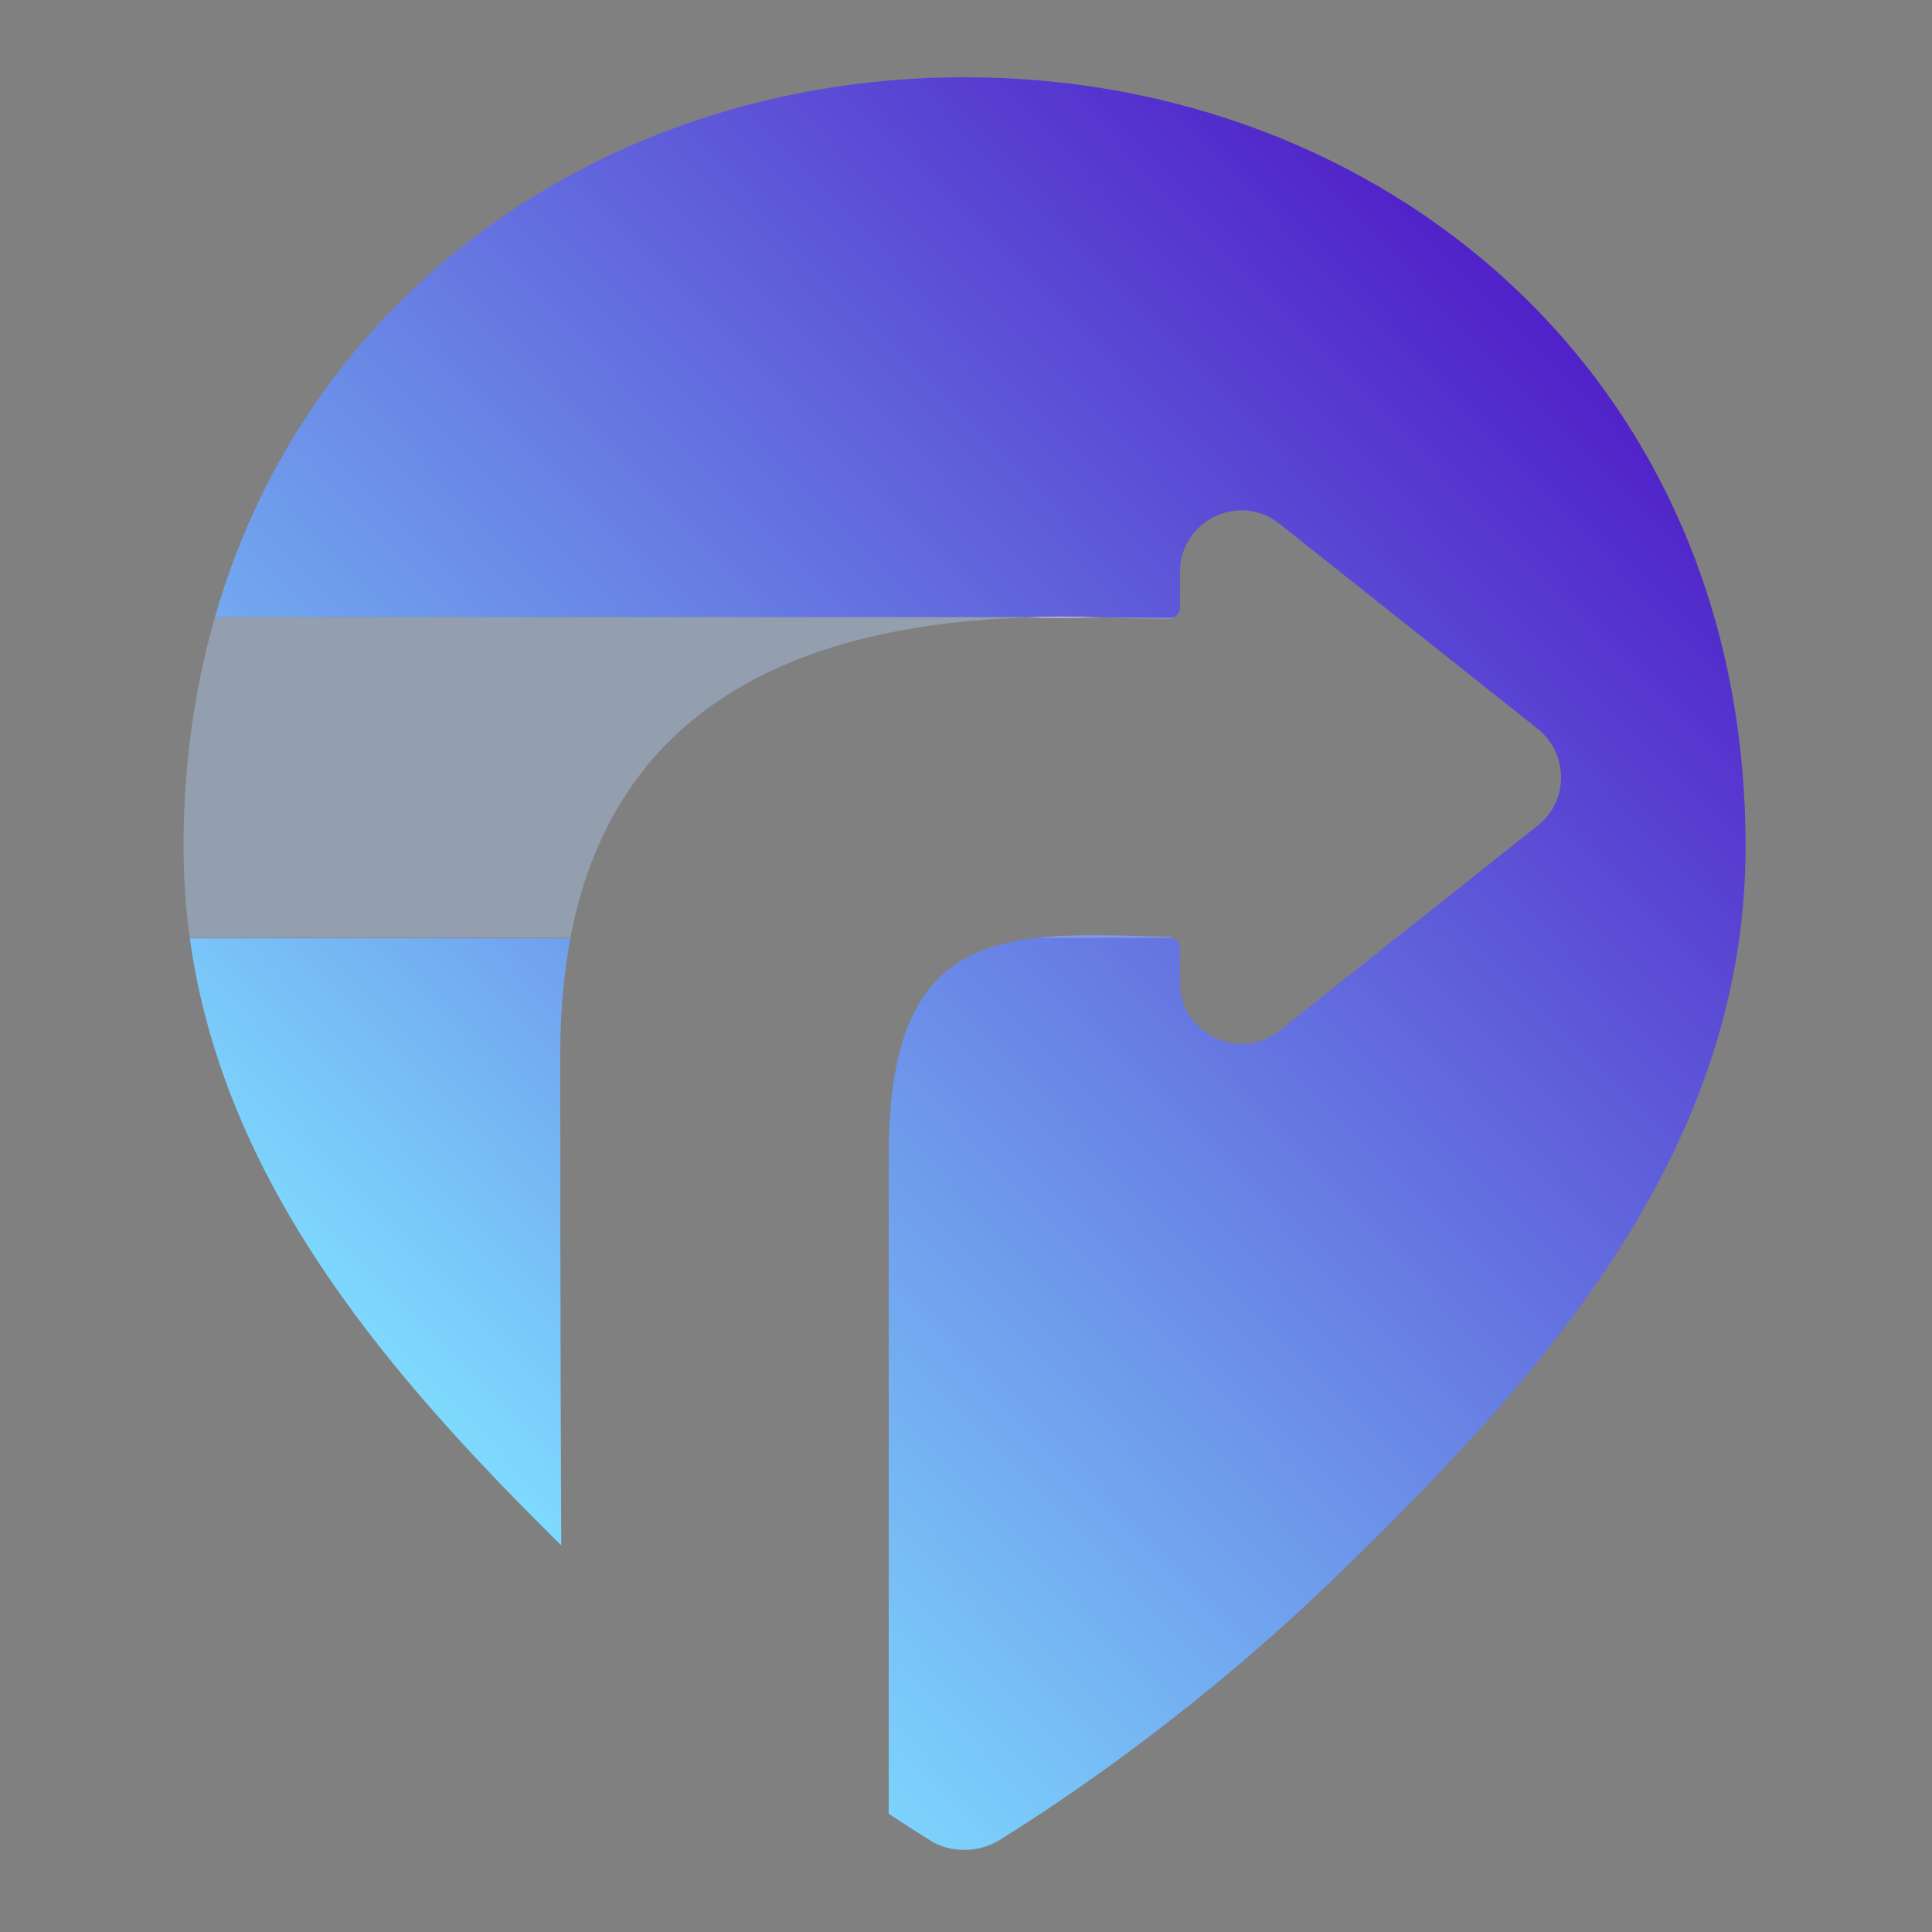 <svg width="400" height="400" viewBox="0 0 400 400" fill="none" xmlns="http://www.w3.org/2000/svg">
<rect x="0" y="0" width="400" height="400" fill="#808080" stroke="none"/>
<path d="M118.1 194.167C116.8 201.278 116 209.062 116 217.615C116 234.047 116 279.214 116.2 319.959C82.7 286.805 46.5 246.54 39.3 194.263H118.1V194.167Z" fill="url(#paint0_linear_1955_4132)"/>
<path d="M361.4 175.331C361.4 240.102 316.5 287.478 277.6 325.437C248.7 353.69 219.8 373.006 206.9 380.982C204.7 382.327 202.2 383 199.7 383C197.2 383 194.7 382.423 192.5 380.982C190.2 379.54 187.3 377.715 184 375.504V239.045C184 205.314 196 196.281 214.8 194.167C222.8 193.302 232 193.686 242 193.974C242.3 193.974 242.6 193.974 242.9 194.167C243.7 194.551 244.3 195.416 244.3 196.281V203.392C244.3 214.059 256.6 219.921 264.9 213.386L318.4 170.911C324.8 165.817 324.8 156.112 318.4 150.922L264.9 108.447C256.6 101.816 244.3 107.774 244.3 118.441V125.744C244.3 126.609 243.8 127.378 243.1 127.763C242.8 127.955 242.3 128.051 241.9 128.051C237.4 128.051 232.7 127.859 227.8 127.763H44.5C64.5 57.899 128.5 16 199.5 16H199.9C285.7 16 361.4 77.311 361.4 175.235V175.331Z" fill="url(#paint1_linear_1955_4132)"/>
<path opacity="0.4" d="M212.1 127.859C168.5 129.396 127.6 144.099 118.1 194.167H39.3C38.4 188.016 38 181.77 38 175.235C38 158.226 40.3 142.37 44.5 127.763H212.1V127.859Z" fill="#B0CCF2"/>
<path opacity="0.4" d="M242 193.974C242.3 193.974 242.6 193.974 242.9 194.166H214.8C222.8 193.302 232 193.686 242 193.974Z" fill="#B0CCF2"/>
<path opacity="0.4" d="M241.9 128.147C237.4 128.147 232.7 127.955 227.8 127.859H243.1C242.8 128.051 242.3 128.147 241.9 128.147Z" fill="#B0CCF2"/>
<path d="M227.8 127.858H212.1C217.3 127.667 222.6 127.667 227.8 127.858Z" fill="white"/>
<defs>
<linearGradient id="paint0_linear_1955_4132" x1="61.7" y1="271.622" x2="303.036" y2="35.914" gradientUnits="userSpaceOnUse">
<stop stop-color="#7FDDFF"/>
<stop offset="1" stop-color="#4800BF"/>
</linearGradient>
<linearGradient id="paint1_linear_1955_4132" x1="74.6" y1="289.304" x2="353.868" y2="16.63" gradientUnits="userSpaceOnUse">
<stop stop-color="#7FDDFF"/>
<stop offset="1" stop-color="#4800BF"/>
</linearGradient>
</defs>
</svg>

